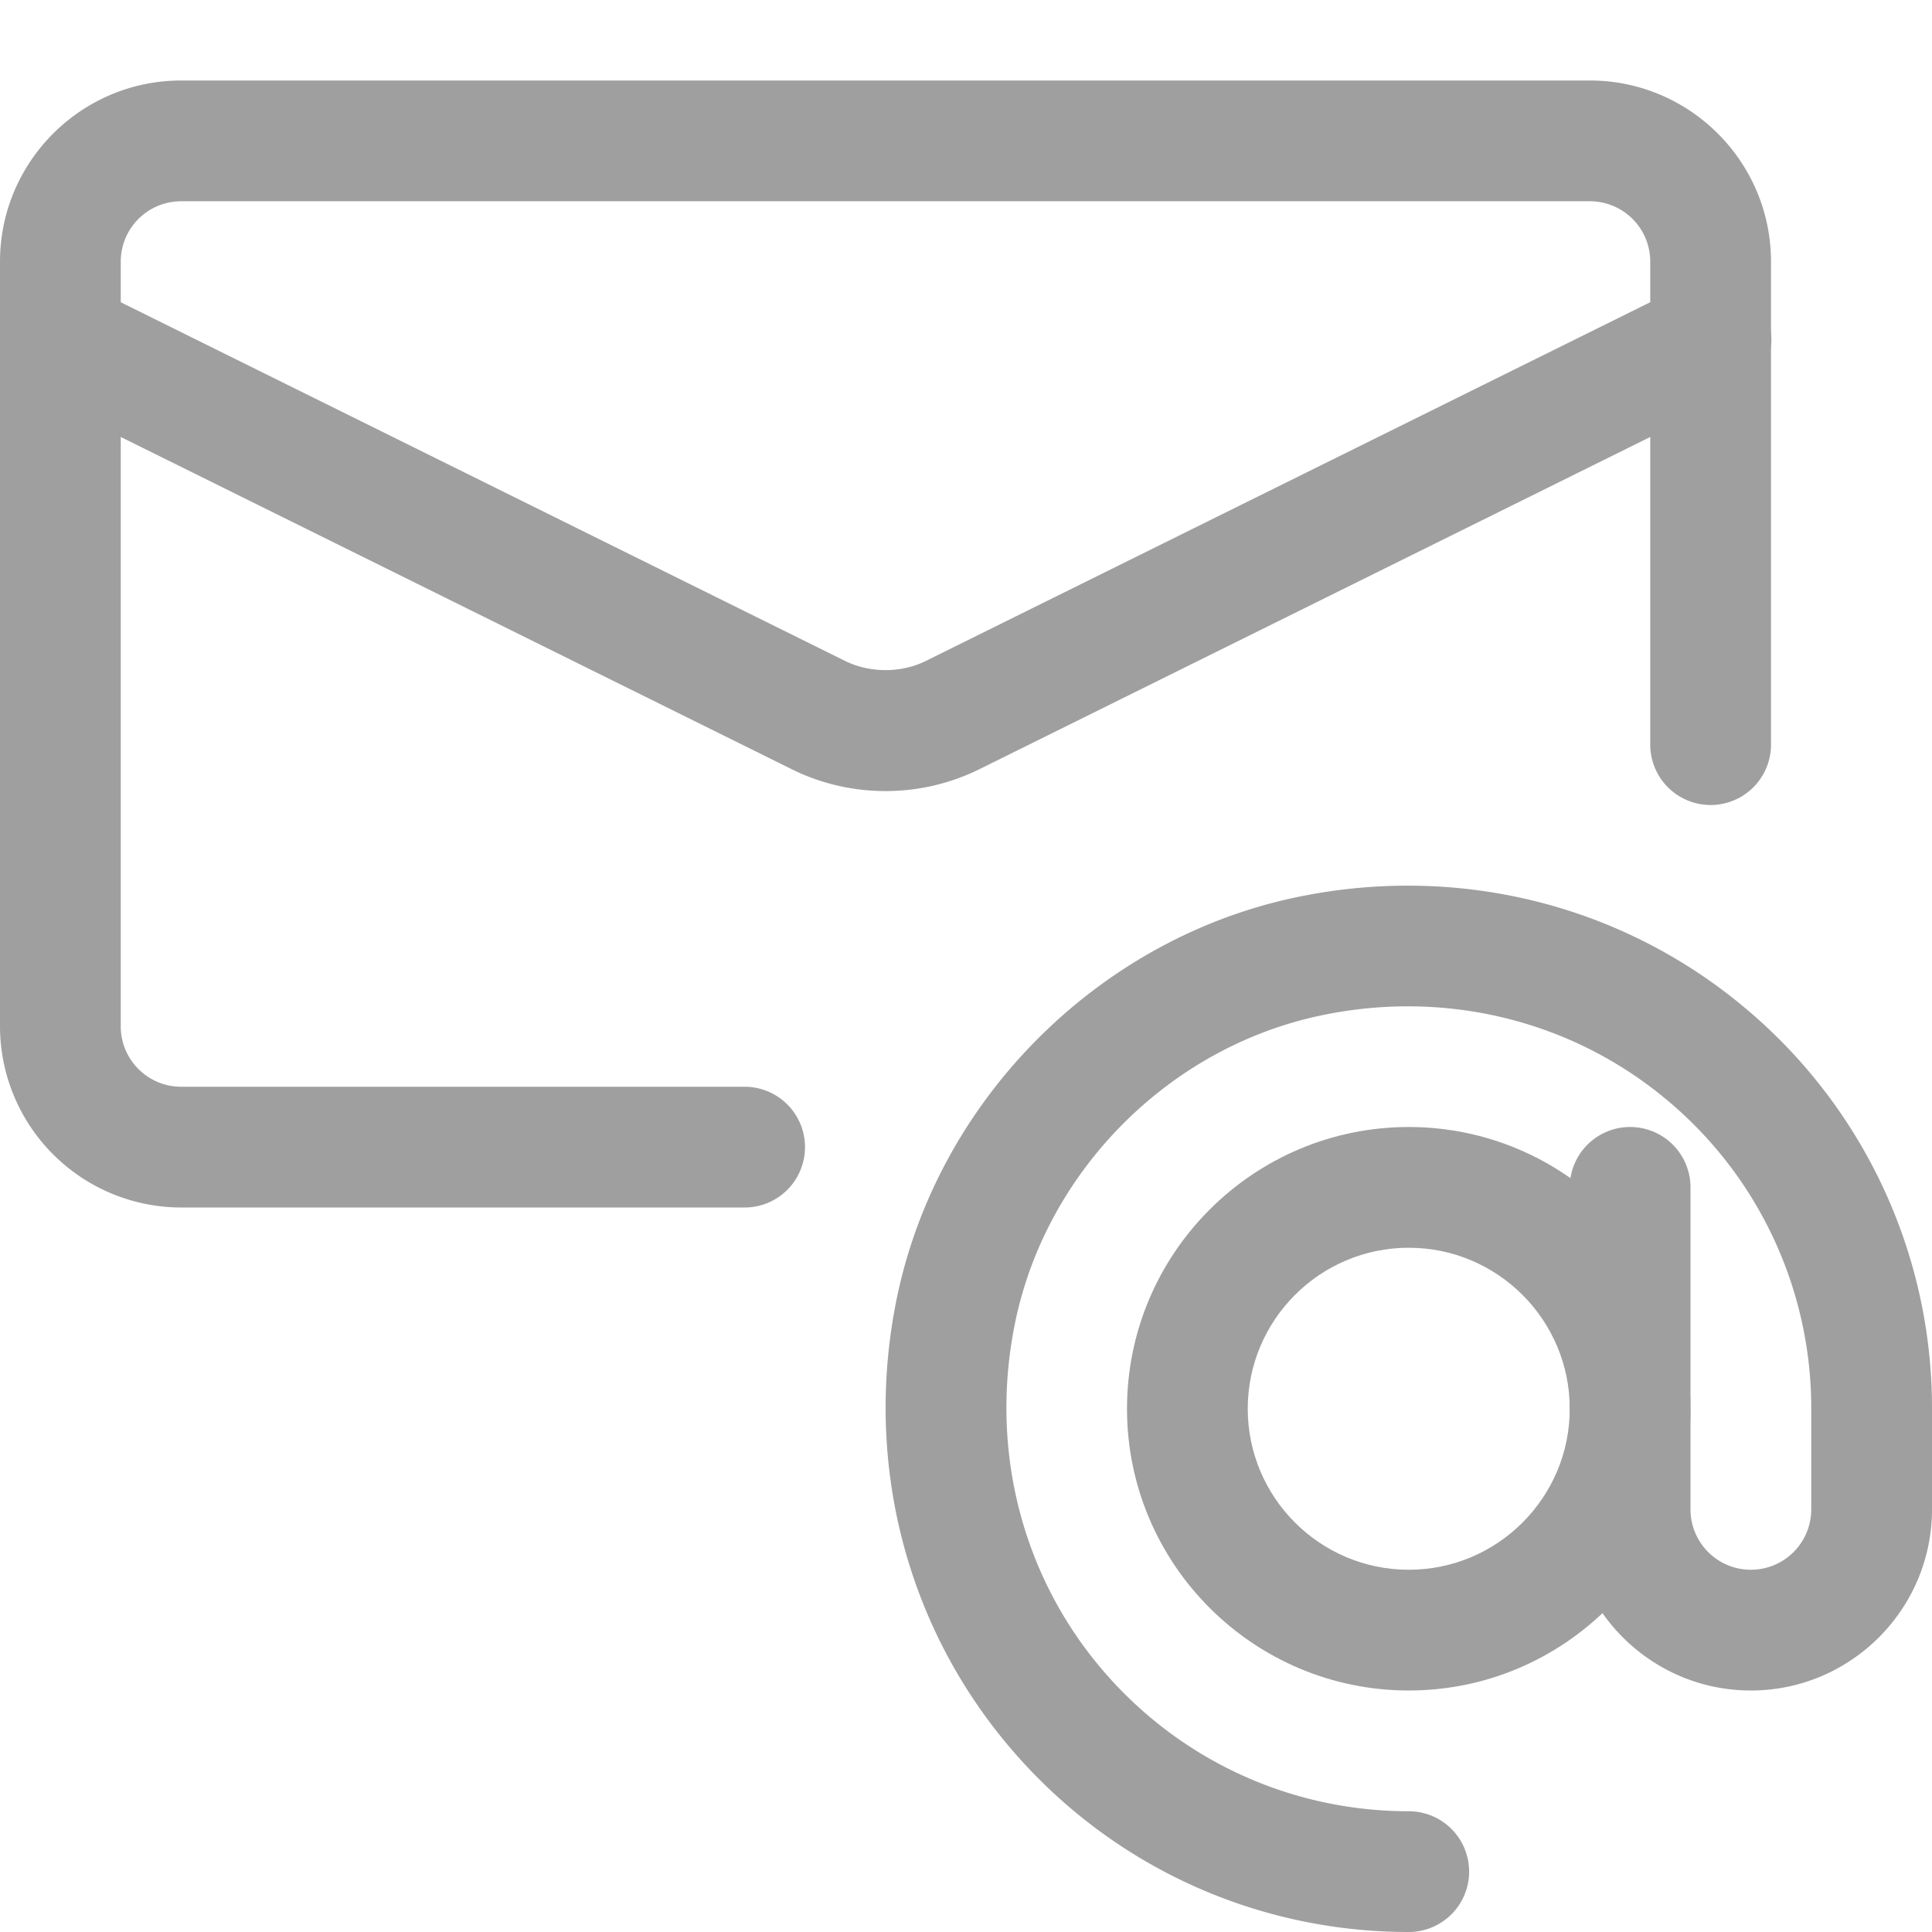 <svg xmlns="http://www.w3.org/2000/svg" height="512" viewBox="0 0 24 24" width="512"><path d="M17.5 21c-1.93 0-3.5-1.57-3.5-3.5s1.57-3.5 3.5-3.5 3.5 1.57 3.5 3.5-1.57 3.5-3.5 3.5zm0-5.5c-1.103 0-2 .897-2 2s.897 2 2 2 2-.897 2-2-.897-2-2-2z" data-original="#000000" class="active-path" data-old_color="#000000" fill="#A09F9F"/><path d="M17.5 24c-1.966 0-3.805-.875-5.046-2.402s-1.718-3.527-1.31-5.488c.513-2.458 2.508-4.453 4.965-4.965 1.96-.409 3.962.069 5.488 1.31A6.475 6.475 0 0124 17.5v1.25c0 1.241-1.01 2.25-2.25 2.25s-2.25-1.009-2.25-2.25v-4a.75.75 0 011.5 0v4a.75.75 0 001.5 0V17.5a4.983 4.983 0 00-1.849-3.882c-1.175-.956-2.72-1.323-4.235-1.005-1.882.392-3.41 1.92-3.803 3.803-.316 1.518.05 3.062 1.005 4.236S15.988 22.5 17.5 22.5a.75.75 0 010 1.5z" data-original="#000000" class="active-path" data-old_color="#000000" fill="#A09F9F"/><path d="M9.25 15h-7A2.253 2.253 0 010 12.75v-9.5C0 2.009 1.01 1 2.25 1h17.5C20.99 1 22 2.009 22 3.25v6a.75.75 0 01-1.5 0v-6a.75.75 0 00-.75-.75H2.25a.75.75 0 00-.75.75v9.5c0 .414.337.75.75.75h7a.75.75 0 010 1.5z" data-original="#000000" class="active-path" data-old_color="#000000" fill="#A09F9F"/><path d="M11.001 9.827c-.404 0-.809-.092-1.177-.277L.417 4.892a.75.75 0 01.666-1.344l9.41 4.66c.31.155.705.155 1.011.001l9.413-4.661a.75.75 0 11.666 1.344l-9.41 4.66a2.624 2.624 0 01-1.172.275z" data-original="#000000" class="active-path" data-old_color="#000000" fill="#A09F9F"/></svg>